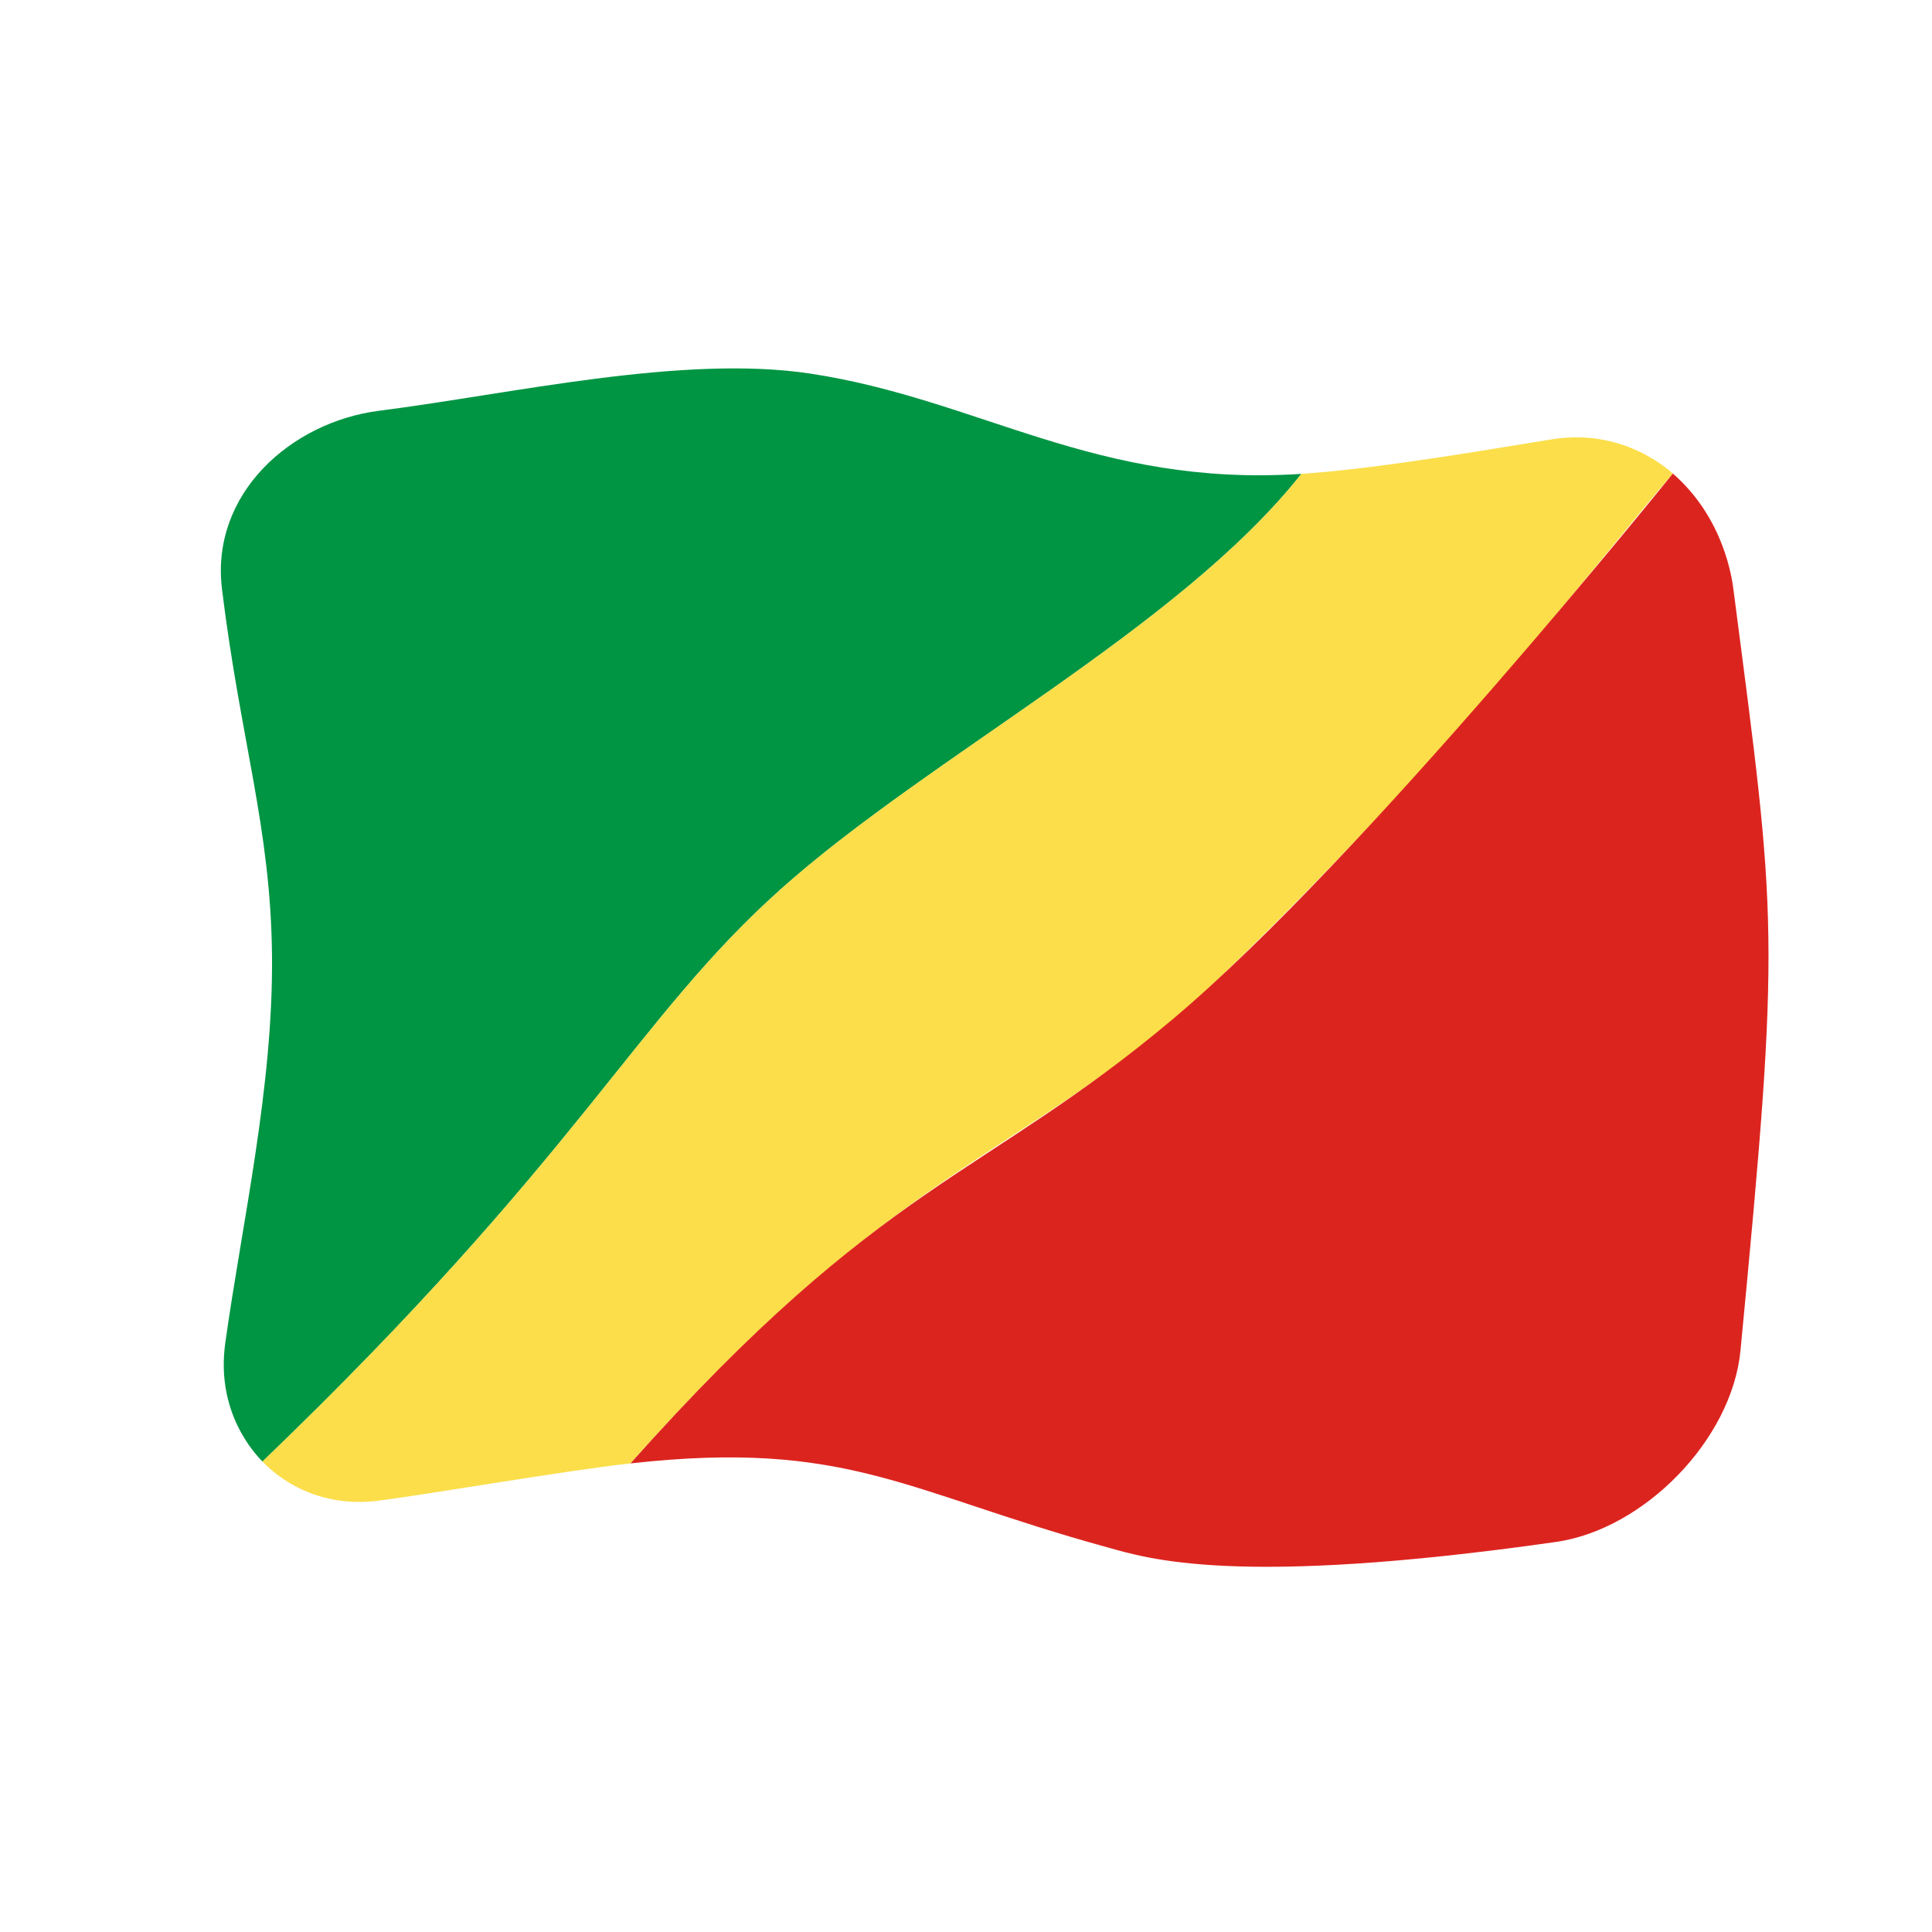 <?xml version="1.0" encoding="UTF-8" standalone="no"?>
<!DOCTYPE svg PUBLIC "-//W3C//DTD SVG 1.1//EN" "http://www.w3.org/Graphics/SVG/1.1/DTD/svg11.dtd">
<svg width="100%" height="100%" viewBox="0 0 512 512" version="1.1" xmlns="http://www.w3.org/2000/svg" xmlns:xlink="http://www.w3.org/1999/xlink" xml:space="preserve" xmlns:serif="http://www.serif.com/" style="fill-rule:evenodd;clip-rule:evenodd;stroke-linejoin:round;stroke-miterlimit:2;">
    <g>
        <g>
            <path d="M100.444,108.861C77.104,111.835 55.74,130.85 58.828,156.107C63.749,196.349 71.735,219.194 72.083,253.166C72.44,288.108 64.155,323.962 59.699,355.921C57.114,374.464 67.727,385.432 69.558,387.324C154.104,306.13 168.151,270.265 206.955,235.61C246.428,200.358 312.57,166.464 344.882,125.577C290.272,129.185 259.63,105.812 214.781,99.012C180.956,93.883 135.686,104.369 100.444,108.861Z" style="fill:rgb(0,149,67);fill-rule:nonzero;"/>
            <path d="M411.553,116.384C399.661,118.229 366.592,124.141 344.882,125.577C312.524,166.523 246.52,200.276 206.955,235.61C168.194,270.228 154.055,306.177 69.558,387.324C71.372,389.198 81.927,400.105 100.472,397.677C115.436,395.718 149.431,389.775 167.089,387.814C241.199,304.581 273.609,307.058 324.742,257.623C387.274,197.168 426.097,145.243 443.324,125.498C441.331,123.762 429.64,113.579 411.553,116.384Z" style="fill:rgb(251,222,74);fill-rule:nonzero;"/>
            <path d="M167.089,387.814C224.54,381.437 239.943,395.332 293.27,410.009C304.134,412.999 327.226,420.755 412.318,408.636C435.684,405.308 458.974,381.556 461.247,357.894C471.963,246.325 470.85,244.51 459.378,156.216C459.021,153.466 456.926,137.346 443.324,125.498C442.771,126.133 361.291,227.655 310.668,270.195C260.461,312.387 234.067,312.591 167.089,387.814Z" style="fill:rgb(220,36,31);fill-rule:nonzero;"/>
        </g>
    </g>
</svg>
